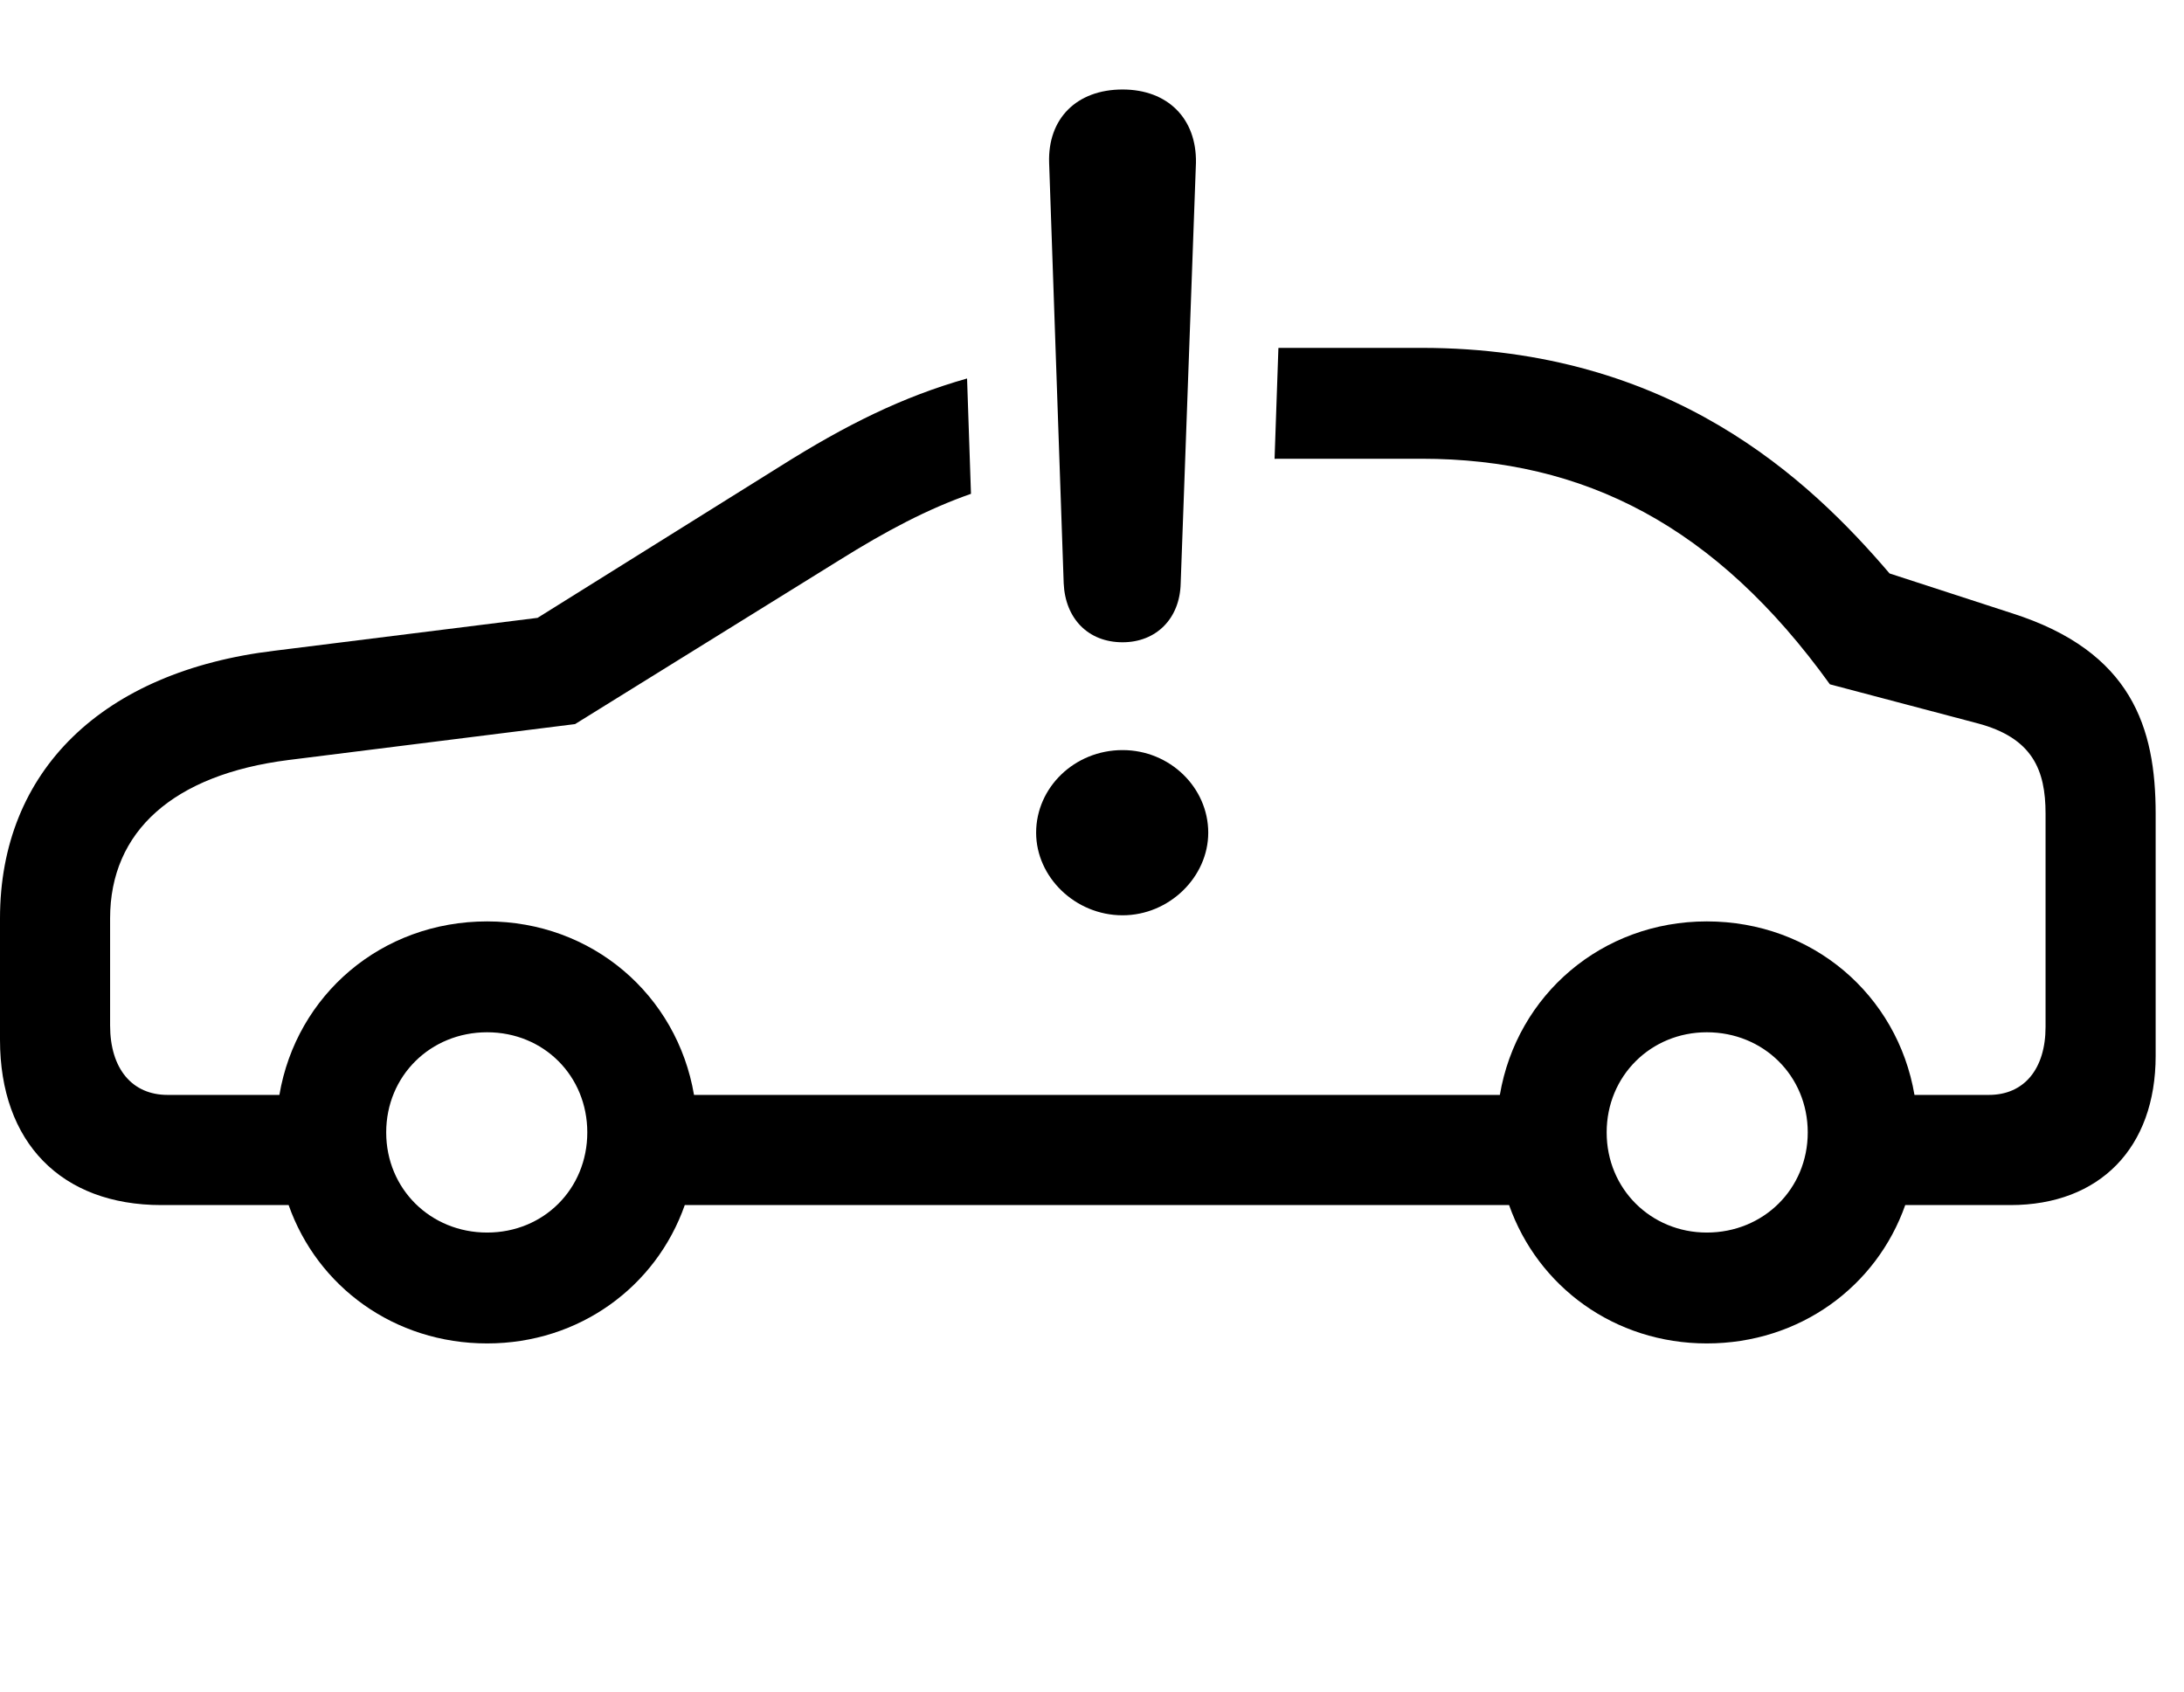 <svg version="1.1" xmlns="http://www.w3.org/2000/svg" xmlns:xlink="http://www.w3.org/1999/xlink" width="27.891" height="21.611" viewBox="0 0 27.891 21.611">
 <g>
  <rect height="21.611" opacity="0" width="27.891" x="0" y="0"/>
  <path d="M24.131 7.324L25.693 7.832C27.227 8.32 27.529 9.297 27.529 10.391L27.529 13.486C27.529 14.658 26.816 15.391 25.674 15.391L24.331 15.391C23.964 16.433 22.982 17.158 21.797 17.158C20.619 17.158 19.639 16.433 19.272 15.391L8.745 15.391C8.379 16.433 7.398 17.158 6.221 17.158C5.035 17.158 4.053 16.433 3.686 15.391L2.061 15.391C0.781 15.391 0 14.59 0 13.281L0 11.729C0 9.844 1.309 8.574 3.506 8.311L6.865 7.891L9.961 5.957C10.805 5.425 11.528 5.067 12.35 4.834L12.4 6.307C11.844 6.502 11.323 6.777 10.713 7.158L7.344 9.248L3.682 9.707C2.217 9.893 1.406 10.615 1.406 11.729L1.406 13.096C1.406 13.652 1.689 13.984 2.139 13.984L3.568 13.984C3.785 12.707 4.871 11.768 6.221 11.768C7.562 11.768 8.646 12.707 8.863 13.984L19.154 13.984C19.371 12.707 20.456 11.768 21.797 11.768C23.146 11.768 24.232 12.707 24.449 13.984L25.4 13.984C25.85 13.984 26.123 13.652 26.123 13.115L26.123 10.391C26.123 9.834 25.957 9.424 25.254 9.238L23.369 8.74C21.914 6.719 20.234 5.859 18.154 5.859L16.348 5.859C16.323 5.859 16.299 5.859 16.277 5.86L16.326 4.444C16.333 4.443 16.34 4.443 16.348 4.443L18.154 4.443C21.338 4.443 23.105 6.123 24.131 7.324ZM4.932 14.463C4.932 15.185 5.498 15.742 6.221 15.742C6.943 15.742 7.5 15.185 7.5 14.463C7.5 13.74 6.943 13.184 6.221 13.184C5.498 13.184 4.932 13.74 4.932 14.463ZM20.518 14.463C20.518 15.185 21.084 15.742 21.797 15.742C22.52 15.742 23.086 15.185 23.086 14.463C23.086 13.74 22.52 13.184 21.797 13.184C21.084 13.184 20.518 13.74 20.518 14.463Z" fill="currentColor"/>
  <path d="M14.336 11.69C14.932 11.69 15.43 11.201 15.43 10.635C15.43 10.059 14.941 9.58 14.336 9.58C13.721 9.58 13.232 10.059 13.232 10.635C13.232 11.201 13.73 11.69 14.336 11.69ZM14.336 8.203C14.766 8.203 15.068 7.9 15.078 7.451L15.273 2.08C15.283 1.514 14.912 1.143 14.336 1.143C13.75 1.143 13.379 1.514 13.398 2.08L13.584 7.451C13.604 7.9 13.896 8.203 14.336 8.203Z" fill="currentColor"/>
 </g>
</svg>
